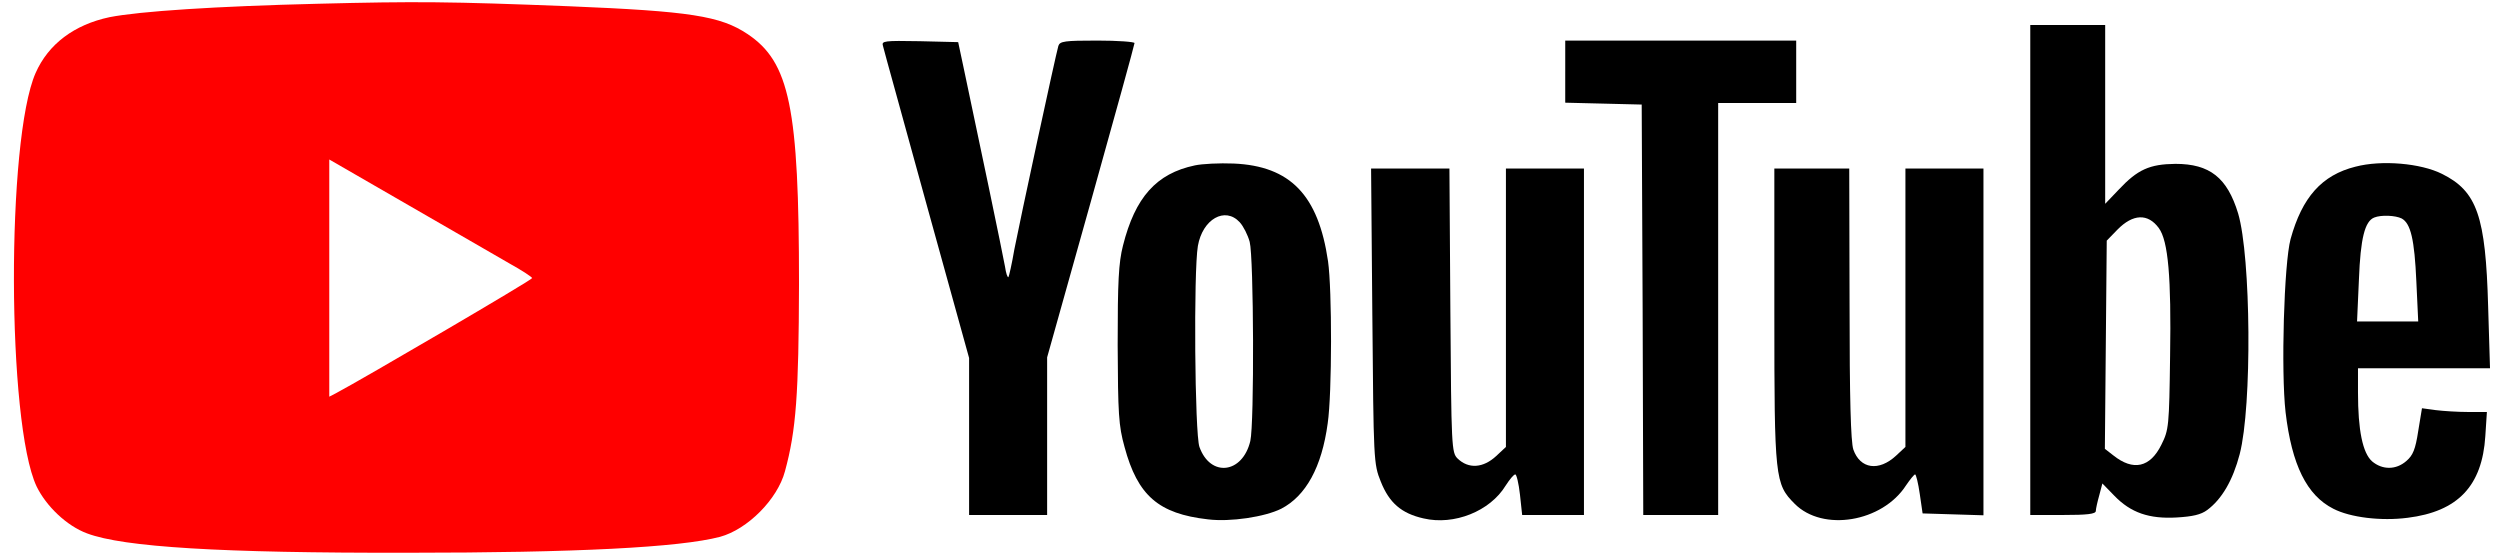 <svg xmlns="http://www.w3.org/2000/svg" version="1.0" width="90px" height="20px" viewBox="0 0 794 178" preserveAspectRatio="xMidYMid meet">

<g transform="translate(0,178) scale(0.1,-0.1)" fill="#000000" stroke="none">
<path d="M985 1768 c-328 -8 -572 -24 -669 -43 -113 -24 -196 -86 -237 -179 -94 -214 -92 -1121 3 -1324 31 -64 97 -127 162 -151 117 -44 428 -63 1026 -62 542 0 872 17 1002 51 88 24 184 120 208 210 36 132 44 246 45 600 0 565 -30 711 -165 801 -87 58 -184 73 -572 89 -381 15 -491 16 -803 8z m612 -832 c40 -22 73 -44 73 -47 0 -6 -544 -324 -627 -368 l-23 -12 0 380 0 380 253 -146 c138 -80 285 -164 324 -187z" fill="red"/>
<path d="M6470 915 l0 -785 105 0 c77 0 105 3 105 13 0 6 5 29 11 50 l10 38 38 -39 c53 -55 112 -75 200 -70 51 3 78 9 98 24 47 35 82 95 104 179 40 154 36 632 -5 771 -35 115 -91 159 -201 159 -83 -1 -121 -18 -182 -83 l-43 -45 0 287 0 286 -120 0 -120 0 0 -785z m412 134 c30 -41 40 -158 36 -409 -3 -226 -4 -237 -28 -285 -36 -73 -90 -85 -154 -34 l-27 21 3 333 3 334 34 35 c50 51 98 53 133 5z"/>
<path d="M2794 1633 c2 -10 66 -239 140 -509 l136 -491 0 -251 0 -252 125 0 125 0 0 253 0 252 140 499 c77 275 140 503 140 508 0 4 -54 8 -119 8 -105 0 -120 -2 -125 -17 -9 -31 -124 -564 -141 -652 -8 -47 -17 -86 -19 -89 -3 -2 -8 13 -11 34 -6 35 -89 433 -133 639 l-17 80 -123 3 c-114 2 -123 1 -118 -15z"/>
<path d="M4980 1550 l0 -99 123 -3 122 -3 3 -657 2 -658 120 0 120 0 0 660 0 660 125 0 125 0 0 100 0 100 -370 0 -370 0 0 -100z"/>
<path d="M3793 1250 c-123 -26 -191 -102 -230 -257 -14 -55 -17 -115 -17 -318 1 -221 3 -259 22 -327 42 -156 109 -214 267 -232 72 -9 183 8 235 34 79 41 130 133 149 274 14 96 14 428 1 519 -31 212 -121 305 -302 313 -46 2 -102 -1 -125 -6z m144 -182 c12 -13 26 -41 32 -63 13 -49 15 -582 2 -638 -25 -105 -128 -117 -163 -19 -15 42 -19 562 -5 644 15 86 87 127 134 76z"/>
<path d="M7512 1246 c-108 -27 -171 -98 -208 -232 -21 -78 -31 -424 -16 -555 20 -169 68 -266 153 -309 54 -28 153 -40 238 -29 161 20 239 102 249 262 l5 77 -60 0 c-33 0 -80 3 -104 6 l-44 6 -12 -73 c-9 -59 -17 -78 -38 -96 -33 -29 -77 -29 -110 -1 -30 27 -45 99 -45 221 l0 77 211 0 212 0 -6 198 c-8 289 -35 369 -148 425 -68 34 -193 45 -277 23z m148 -166 c29 -16 41 -67 47 -202 l6 -128 -98 0 -98 0 6 134 c5 133 19 187 49 199 22 9 68 7 88 -3z"/>
<path d="M4362 768 c4 -464 4 -474 27 -531 27 -68 66 -102 137 -118 98 -23 213 23 263 105 13 20 26 36 31 36 4 0 11 -29 15 -65 l7 -65 99 0 99 0 0 555 0 555 -125 0 -125 0 0 -446 0 -446 -31 -29 c-42 -39 -89 -42 -124 -8 -19 19 -20 35 -23 474 l-3 455 -125 0 -126 0 4 -472z"/>
<path d="M5650 772 c0 -524 2 -543 65 -606 90 -91 281 -59 357 59 13 19 26 35 29 35 3 0 10 -28 15 -63 l9 -62 98 -3 97 -3 0 556 0 555 -125 0 -125 0 0 -446 0 -446 -30 -28 c-55 -51 -115 -43 -137 20 -8 25 -12 160 -12 468 l-1 432 -120 0 -120 0 0 -468z"/>
</g>
</svg>